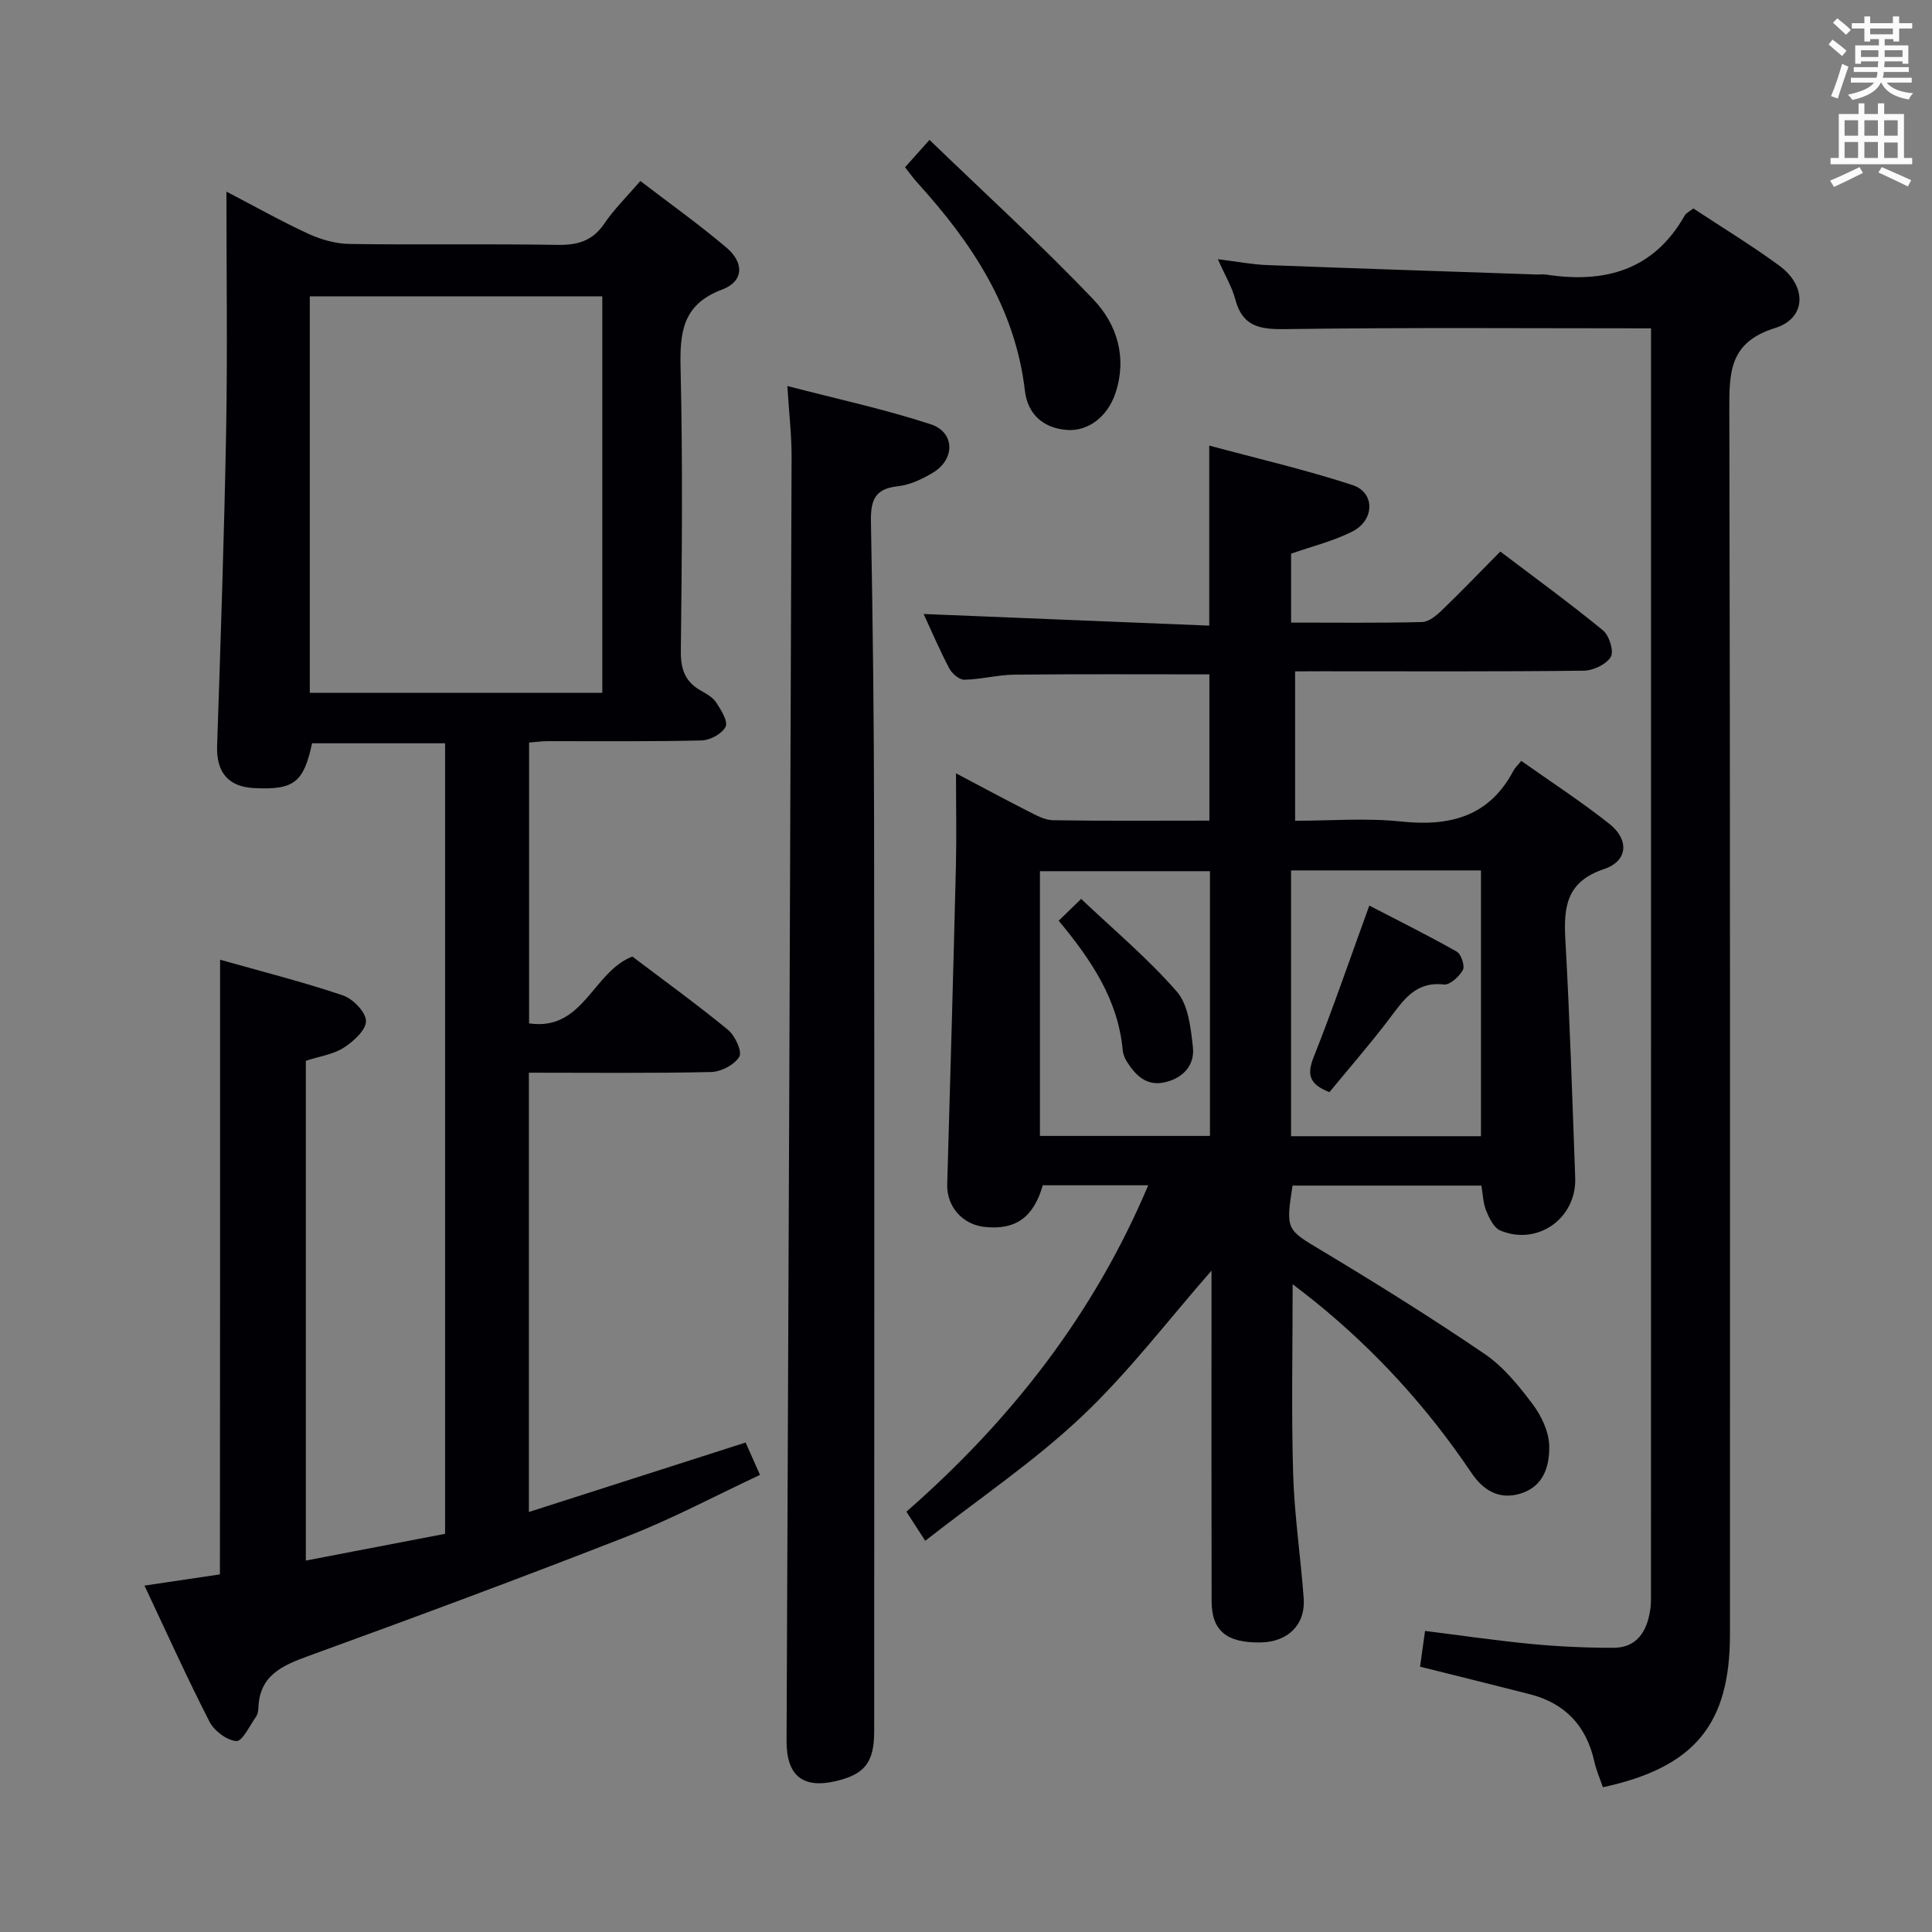 <svg enable-background="new 0 0 400 400" viewBox="0 0 400 400" xmlns="http://www.w3.org/2000/svg"><rect x="0" y="0" width="400" height="400" fill="#808080" stroke="none"/><g fill="#010105"><path d="m45.57 198.7c8.59 2.43 17.11 4.58 25.41 7.38 2.08.7 4.76 3.45 4.79 5.3.03 1.87-2.59 4.25-4.61 5.54-2.16 1.39-4.97 1.77-7.84 2.71v103.47c9.6-1.85 19.01-3.65 28.83-5.54 0-54.43 0-108.81 0-163.67-9.08 0-18.29 0-27.54 0-1.74 8.12-3.75 9.69-11.98 9.28-5.42-.27-7.86-3.32-7.68-8.75.73-21.78 1.47-43.56 1.87-65.34.29-16.15.06-32.31.06-49.41 6 3.12 11.39 6.17 17 8.75 2.62 1.2 5.65 2.05 8.51 2.09 14.33.21 28.66-.05 42.99.19 4.18.07 7.29-.79 9.74-4.41 2.03-3 4.68-5.58 7.46-8.82 6.09 4.67 12.16 8.99 17.82 13.79 3.74 3.18 3.57 7.01-.88 8.68-8.28 3.11-8.79 8.93-8.61 16.45.46 19.48.27 38.99.05 58.48-.04 3.8.96 6.35 4.22 8.16 1.15.64 2.44 1.39 3.12 2.44.99 1.53 2.47 3.88 1.93 4.98-.72 1.45-3.18 2.8-4.92 2.85-10.66.26-21.32.13-31.99.15-1.14 0-2.28.17-3.78.29v58.14c11.27 1.65 13.11-10.61 21.38-13.84 6.39 4.84 13.26 9.81 19.8 15.17 1.46 1.2 2.98 4.49 2.35 5.56-.99 1.67-3.77 3.14-5.83 3.18-12.46.28-24.93.14-37.74.14v90.95c15.14-4.85 29.87-9.57 44.87-14.38.85 1.91 1.71 3.85 2.98 6.7-9.15 4.28-18.06 9.04-27.41 12.7-21.94 8.59-44.04 16.78-66.18 24.83-5.44 1.98-10.03 4.04-10.26 10.7-.02.65-.17 1.4-.53 1.9-1.29 1.82-2.82 5.08-4.04 4.98-1.99-.16-4.59-2.12-5.56-4.02-4.68-9.14-8.91-18.52-13.46-28.17 5.54-.82 10.67-1.58 15.62-2.32.04-42.46.04-84.39.04-127.26zm18.57-55.26h60.56c0-27.62 0-54.85 0-82.09-20.35 0-40.39 0-60.56 0z"/><path d="m268.14 139v30.93c7.38 0 14.71-.61 21.89.15 10.11 1.07 18.26-.96 23.32-10.53.3-.58.82-1.04 1.61-2.02 6.23 4.41 12.48 8.46 18.28 13.07 4.11 3.27 3.8 7.68-1.14 9.33-7.77 2.61-8.39 7.78-8.01 14.58.92 16.44 1.44 32.9 2.04 49.35.3 8.37-7.77 14.13-15.5 10.91-1.34-.56-2.31-2.57-2.94-4.12-.65-1.61-.68-3.48-.98-5.19-13.29 0-26.22 0-39.1 0-1.46 9.28-1.22 9.11 6.15 13.53 11.39 6.84 22.68 13.88 33.66 21.36 3.89 2.65 7.06 6.59 9.93 10.41 1.81 2.42 3.34 5.69 3.4 8.61.09 4.11-1.12 8.42-6.01 9.88-4.52 1.35-7.76-.83-10.13-4.36-9.09-13.5-19.92-25.38-32.59-35.59-1.36-1.1-2.76-2.15-4.39-3.41 0 13.46-.28 26.38.1 39.28.26 8.62 1.57 17.2 2.19 25.82.38 5.4-3.3 8.96-8.9 9.06-7.03.13-10.16-2.4-10.17-8.55-.05-21-.02-42-.02-63 0-1.81 0-3.63 0-5.43-8.97 10.23-17.16 21.05-26.89 30.23-9.85 9.3-21.23 16.97-32.38 25.7-1.64-2.53-2.68-4.14-3.9-6.02 21.61-18.91 38.76-40.8 50.07-67.58-7.65 0-14.75 0-21.83 0-1.92 6.67-5.66 9.32-12.07 8.62-4.64-.51-7.85-4.3-7.72-8.8.64-21.95 1.26-43.91 1.8-65.86.15-6.13.02-12.26.02-19.25 5.41 2.85 10.18 5.43 15.01 7.88 1.6.81 3.36 1.8 5.06 1.83 10.66.17 21.32.08 32.39.08 0-10.28 0-20.31 0-30.28-13.52 0-26.95-.08-40.38.06-3.46.04-6.9.99-10.36 1.05-1.05.02-2.56-1.28-3.13-2.37-2-3.81-3.69-7.78-5.29-11.24 19.59.8 39.24 1.6 59.13 2.41 0-12.8 0-24.53 0-37.28 10.01 2.7 19.97 5.01 29.65 8.17 4.7 1.53 4.64 7.25-.01 9.62-3.93 2-8.33 3.06-12.69 4.59v14.27c9.2 0 18.15.11 27.1-.11 1.39-.03 2.95-1.32 4.08-2.41 4.06-3.91 7.96-7.97 12.13-12.19 7.35 5.57 14.47 10.75 21.27 16.33 1.29 1.06 2.3 4.33 1.61 5.48-.94 1.55-3.63 2.83-5.59 2.86-18 .21-36 .12-54 .12-1.78.02-3.57.02-5.77.02zm-.84 41.21v55.03h39.32c0-18.48 0-36.69 0-55.03-13.15 0-25.94 0-39.32 0zm-51.99 54.97h35.2c0-18.49 0-36.56 0-54.81-11.87 0-23.42 0-35.2 0z"/><path d="m341.83 67.98c-25.75 0-50.72-.2-75.68.16-5.31.08-8.91-.5-10.4-6.17-.66-2.52-2.07-4.85-3.61-8.31 3.9.48 7.03 1.1 10.17 1.22 18.6.71 37.21 1.31 55.81 1.95.67.02 1.35-.08 2 .02 12.1 1.86 22.23-.85 28.69-12.24.3-.53 1-.83 1.78-1.45 5.97 3.94 12.08 7.65 17.82 11.86 5.72 4.2 5.62 10.87-.89 12.89-9.5 2.96-9.5 9.14-9.48 17.04.2 84.48.13 168.96.13 253.45 0 18.59-7.32 27.53-26.31 31.63-.59-1.74-1.37-3.51-1.78-5.36-1.65-7.38-6.07-12.04-13.38-13.91-7.37-1.89-14.76-3.71-22.69-5.69.26-1.89.6-4.27 1.03-7.4 7.47.93 14.8 2.01 22.16 2.71 5.58.53 11.21.78 16.81.78 4.87 0 6.93-3.35 7.63-7.7.24-1.47.18-2.99.18-4.49.01-85.48.01-170.96.01-256.45 0-1.64 0-3.27 0-4.54z"/><path d="m163.01 79.92c10.37 2.7 20.19 4.81 29.68 7.92 5.03 1.65 5.09 7.21.5 10-2.23 1.35-4.82 2.57-7.35 2.84-4.88.52-5.6 3.1-5.52 7.41.39 20.81.63 41.62.65 62.43.08 62.66.03 125.31.02 187.97 0 6.39-1.96 8.86-7.89 10.26-6.95 1.65-10.28-1.18-10.25-8.32.39-88.63.74-177.26 1.04-265.89.01-4.44-.52-8.88-.88-14.62z"/><path d="m187.38 34.63c1.46-1.64 2.77-3.1 5.06-5.67 11.46 11.06 23.1 21.68 33.95 33.06 4.89 5.13 7.02 12.03 4.53 19.44-1.62 4.82-5.65 7.87-9.97 7.56-5.07-.36-8.2-3.39-8.75-8.09-2.01-17.23-11.02-30.7-22.26-43.09-.88-.96-1.63-2.04-2.56-3.21z"/><path d="m275.24 226.12c-4.5-1.75-4.58-3.94-3.2-7.41 3.96-9.99 7.45-20.18 11.46-31.22 5.73 2.97 12.01 6.09 18.1 9.53.92.52 1.73 2.97 1.27 3.8-.75 1.37-2.69 3.15-3.93 3.01-5.95-.68-8.42 3.32-11.37 7.2-4 5.26-8.35 10.25-12.33 15.09z"/><path d="m219.19 190.62c1.48-1.44 2.55-2.47 4.65-4.51 6.74 6.39 13.82 12.32 19.81 19.19 2.4 2.76 2.89 7.56 3.33 11.53.39 3.61-1.9 6.27-5.61 7.2-3.94.99-6.25-1.34-8.11-4.3-.43-.68-.74-1.53-.82-2.33-.95-10.41-6.47-18.6-13.25-26.78z"/></g><path d="m378.6 9.2.8-1c.9.7 1.9 1.4 2.9 2.3l-.9 1.1c-1.1-.9-2-1.7-2.8-2.4zm.5 10.7c.9-2.1 1.6-4.3 2.3-6.7.4.2.8.4 1.3.6-.7 2.1-1.5 4.3-2.2 6.6zm.4-15.2.9-.9c1 .8 2 1.6 2.8 2.4l-1 1c-1-.9-1.9-1.8-2.7-2.5zm12.5-1.3h1.2v1.4h2.7v1.1h-2.7v2.7h-1.2v-.5h-1.8v1.3h4.9v3.8h-1.2v-.5h-3.7c0 .4-.1.9-.1 1.2h5.1v1h-5.2c0 .5-.1.9-.2 1.2h6v1h-5.2c1.1 1.3 2.9 2 5.5 2.2-.4.4-.7.8-.9 1.3-2.9-.5-4.8-1.6-5.7-3.5h-.1c-.8 1.7-2.7 2.9-5.9 3.6-.2-.4-.6-.8-.9-1.1 2.8-.6 4.6-1.4 5.4-2.5h-4.8v-1h5.3c.1-.3.2-.7.2-1.2h-4.9v-1h5c0-.4 0-.8.1-1.2h-3.6v.5h-1.2v-3.8h4.9v-1.3h-1.8v.5h-1.2v-2.7h-2.6v-1.1h2.6v-1.4h1.2v1.4h4.7v-1.4zm-6.7 8.4h3.6c0-.4 0-.9 0-1.4h-3.6zm1.9-4.7h4.7v-1.2h-4.7zm6.7 3.3h-3.7v1.4h3.7z" fill="#fafbfa"/><path d="m384.7 21.4h1.3v2.2h2.8v-2.2h1.3v2.2h4.1v9.1h1.7v1.3h-16.9v-1.3h1.7v-9.1h4.1v-2.2zm.3 13.2.7 1.2c-1.8.9-3.8 1.9-6 2.9-.2-.4-.5-.8-.8-1.3 2.4-1 4.4-2 6.1-2.8zm-3.1-6.5h2.8v-3.2h-2.8zm0 4.6h2.8v-3.3h-2.8zm4.1-4.6h2.8v-3.2h-2.8zm0 4.6h2.8v-3.3h-2.8zm3.6 1.9c2.1.9 4.1 1.8 6.1 2.7l-.7 1.3c-2.2-1.1-4.2-2-6.1-2.9zm3.3-9.7h-2.8v3.2h2.8zm-2.8 7.8h2.8v-3.2h-2.8z" fill="#fafbfa"/></svg>
